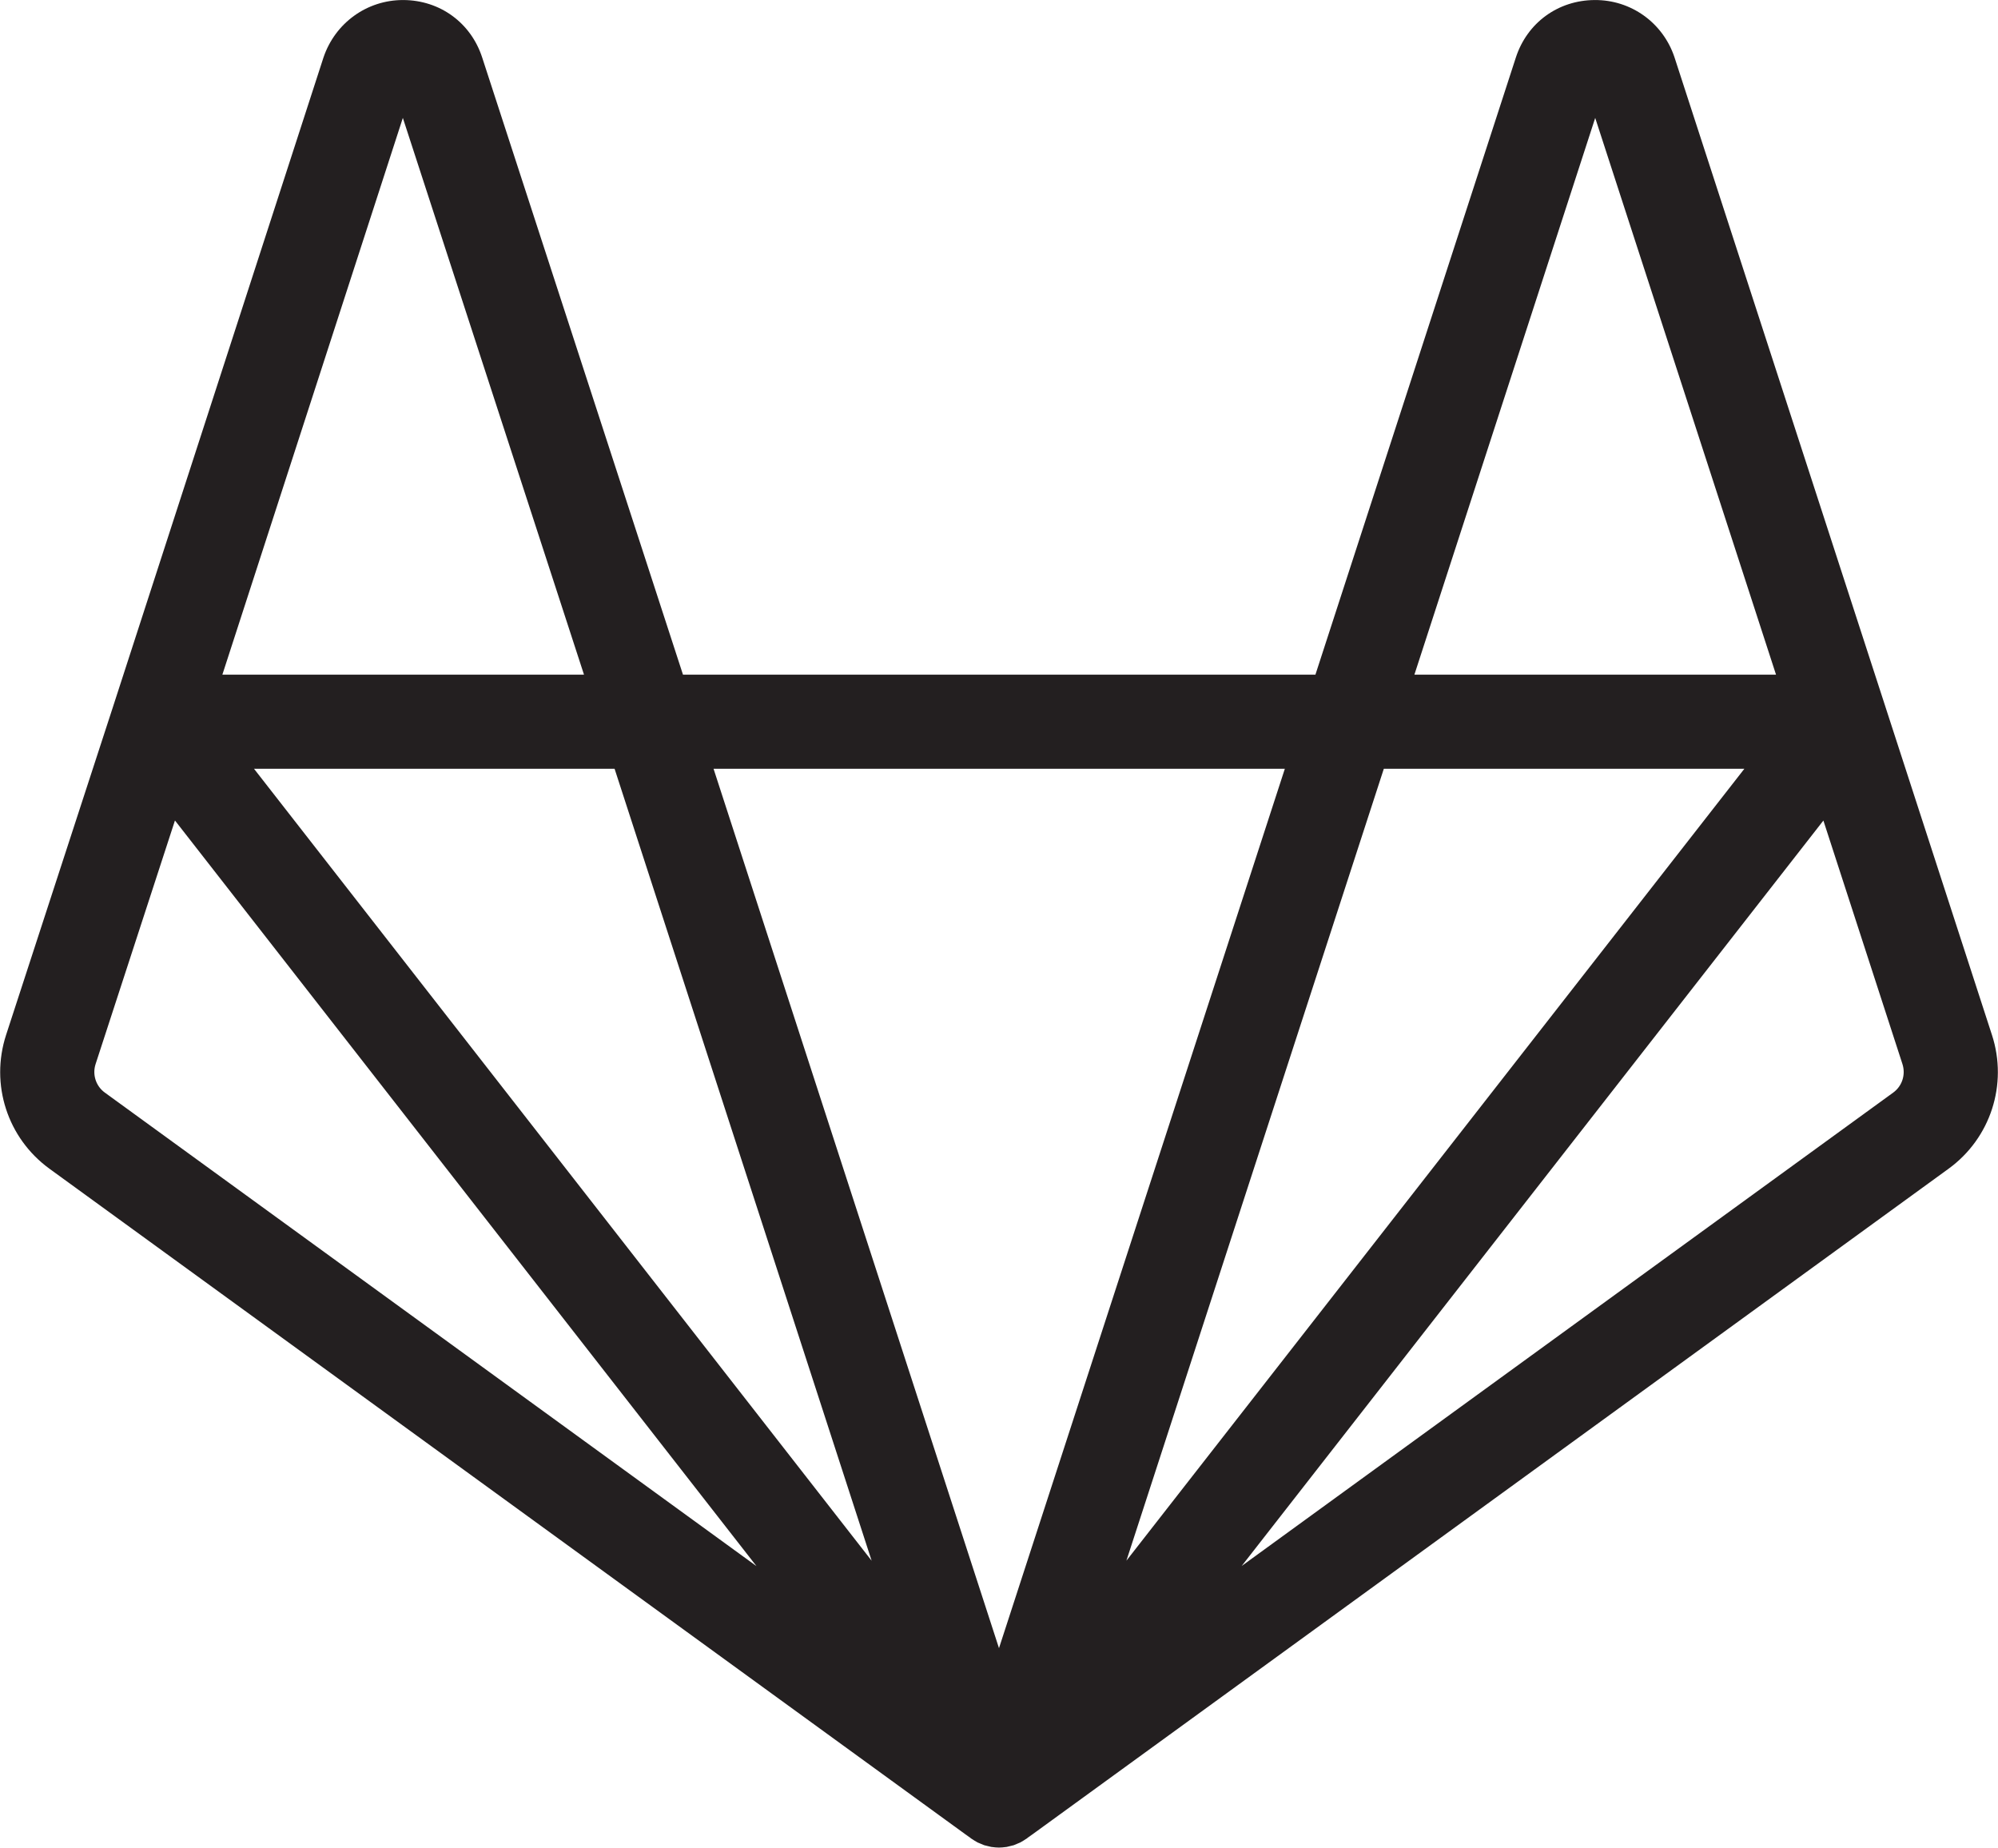 <svg xmlns="http://www.w3.org/2000/svg" xml:space="preserve" viewBox="123.52 122.77 339.02 313.48"><path fill="#231f20" d="m461.514 298.355-18.049-55.587c.008.025.011.051.019.076-.009-.029-.014-.058-.022-.087-.001-.002-.001-.003-.001-.005v-.002l-35.83-110.31c-1.96-5.811-7.353-9.711-13.536-9.663-6.201.032-11.446 3.857-13.364 9.748l-34.01 104.705H239.408l-34.074-104.712c-1.916-5.886-7.162-9.71-13.362-9.742h-.075c-6.105 0-11.509 3.876-13.49 9.752l-35.732 110.211-.005.014v.003c-.009.028-.013.056-.022.084.008-.025.011-.051.019-.076l-18.115 55.591c-2.725 8.392.232 17.512 7.36 22.697L288.328 434.7c.023.017.049.027.072.044.067.048.132.097.2.142-.064-.043-.124-.09-.187-.134 0 0 0-.001-.001-.001.01.008.022.013.033.02.009.006.018.01.027.016.001.001.002.002.004.003.242.168.493.322.753.463.036.02.068.045.104.064.001 0 .001.001.002.001.022.011.042.025.064.036.017.008.035.013.051.021.012.006.025.01.037.015.029.014.061.023.09.038.136.065.279.118.419.175.131.054.258.117.392.164.006.002.011.005.017.007.022.008.042.019.065.027.028.01.055.021.083.03.011.003.022.005.033.008.035.011.073.016.108.026.013.004.028.006.042.01.188.057.383.098.577.141.076.017.149.041.226.055.011.002.021.006.033.008.025.005.048.014.074.018.041.007.081.02.123.026.033.005.067.003.1.008.006.001.011 0 .017.001h.005c.369.053.743.09 1.124.09h.013c.382 0 .756-.037 1.126-.09h.004c.006-.001.012 0 .018-.001.033-.005.068-.003.101-.008.042-.007.082-.019.124-.026.025-.004.048-.013.073-.018.011-.002.021-.006.032-.008.078-.015.153-.039.231-.056.191-.042.383-.083.57-.139.013-.004.026-.005.039-.009.037-.011.075-.016.112-.027.011-.004.023-.005.034-.008.029-.009.057-.021.085-.031.022-.008.042-.019.064-.027.006-.002.011-.005.017-.007.142-.05.276-.116.415-.173.129-.054.261-.102.387-.162.031-.015.064-.024.094-.039.012-.006.026-.01.038-.016.017-.008.035-.013.052-.022.023-.012.045-.026.067-.037 0 0 .001 0 .001-.001.037-.019.07-.046.107-.066.258-.14.508-.293.749-.46.019-.013.041-.023.061-.037.005-.004.011-.006.016-.01.023-.017.05-.028.073-.045l156.44-113.65c7.124-5.182 10.081-14.302 7.356-22.694zm-67.32-155.581 30.68 94.456h-61.36l30.68-94.456zm25.307 110.428-12.519 16.041-92.334 118.307 43.677-134.348h61.176zM285.428 430.707c.008.024.021.046.029.071-.008-.025-.021-.047-.029-.071zm-14.008-43.149L166.624 253.202h61.18l43.616 134.356zm-79.545-244.785 30.737 94.457h-61.36l30.623-94.457zm-50.571 165.36c-1.516-1.103-2.144-3.05-1.563-4.838l13.466-41.325 98.67 126.502-110.573-80.339zm146.749 126.356c-.031-.025-.061-.052-.091-.078-.006-.005-.012-.012-.019-.017-.06-.05-.119-.101-.177-.153-.114-.099-.226-.2-.333-.306.009.008.019.015.028.023.012.011.025.02.037.031.229.219.47.425.722.615.003.002.005.005.008.007.012.009.022.02.034.03-.069-.05-.141-.098-.209-.152zm4.975-32.097-25.665-79.059-22.766-70.131h96.933l-48.502 149.19zm5.253 31.849c-.06.052-.118.104-.179.154-.007.006-.014.013-.021.019-.031.025-.06.052-.09.077-.066.053-.138.101-.207.152.012-.009.022-.021.035-.029l.006-.006c.252-.19.492-.394.719-.613.009-.009.02-.016.029-.024.012-.011.025-.02.036-.031-.106.103-.217.203-.328.301zM444.766 308.13l-110.557 80.317 98.703-126.467 13.412 41.307c.582 1.796-.045 3.743-1.558 4.843z" style="--darkreader-inline-fill: #000000;" data-darkreader-inline-fill=""></path></svg>